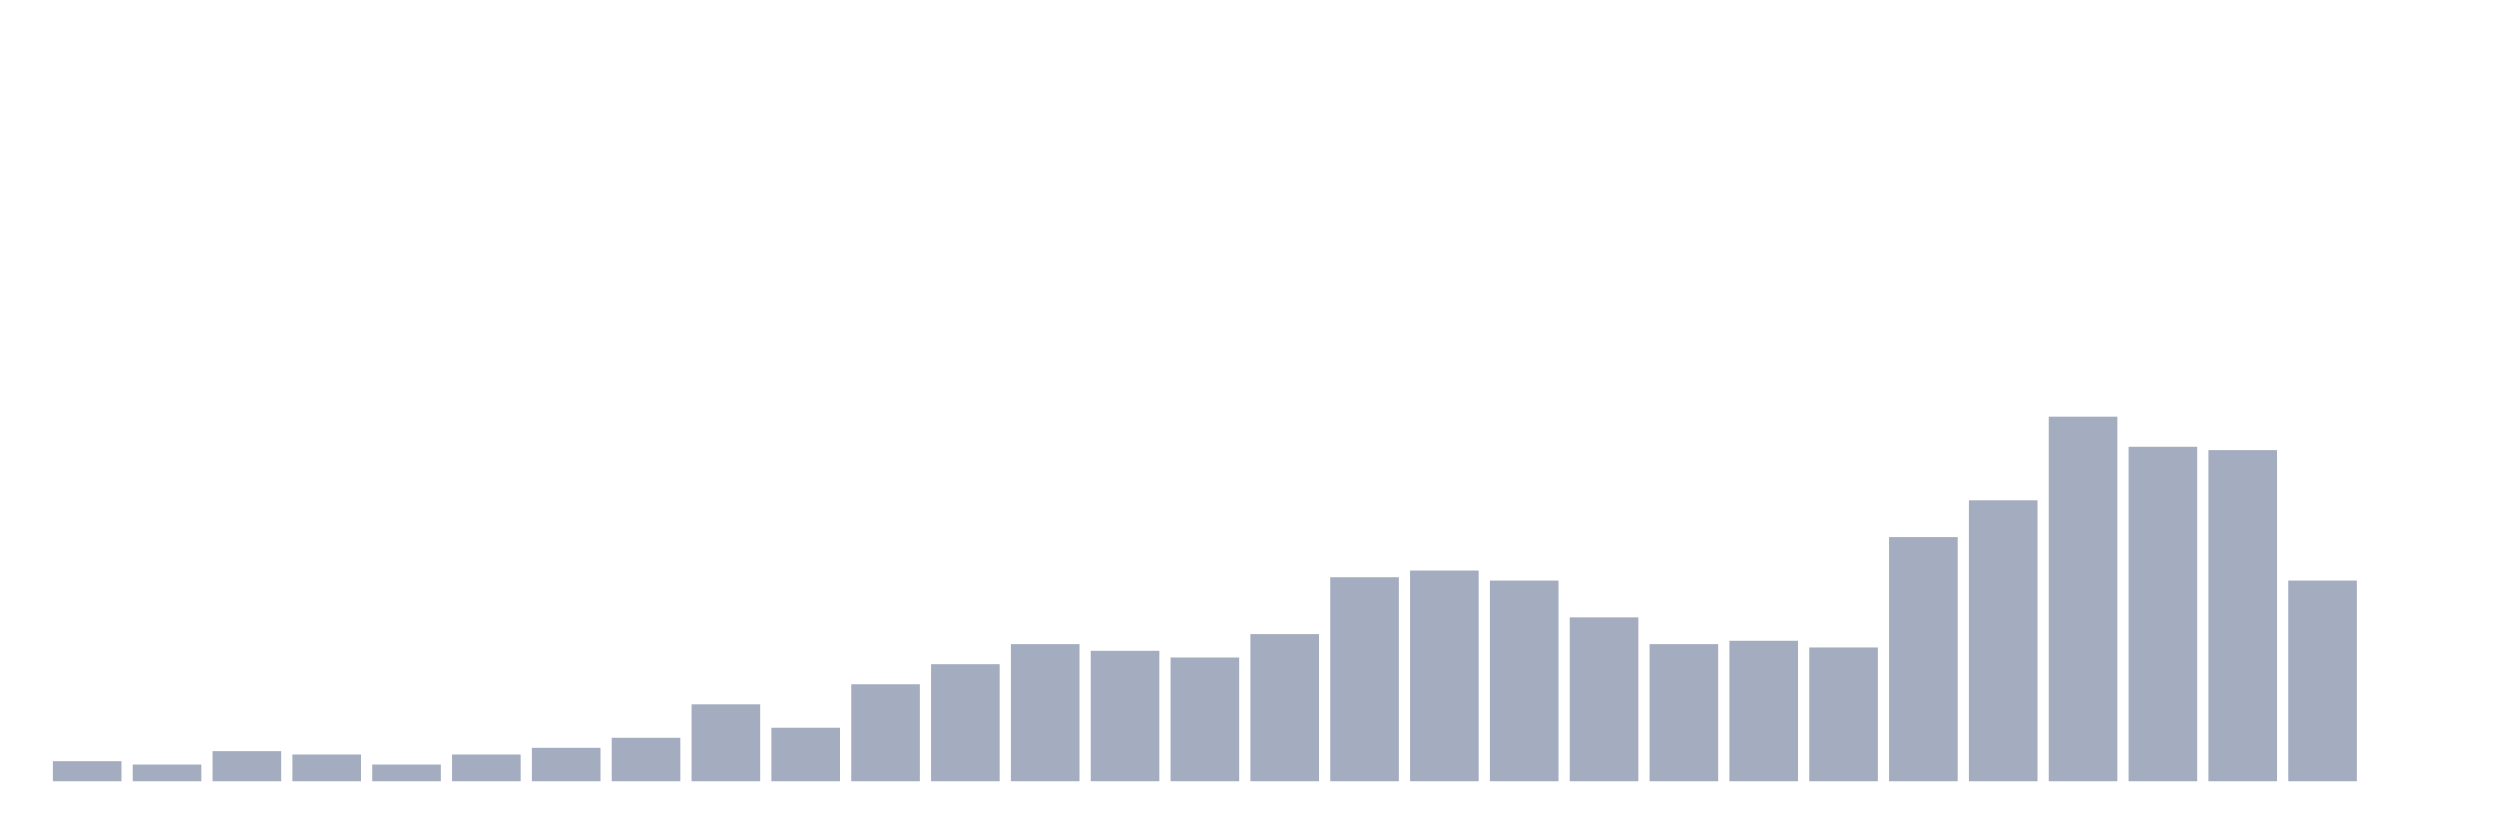 <svg xmlns="http://www.w3.org/2000/svg" viewBox="0 0 480 160"><g transform="translate(10,10)"><rect class="bar" x="0.153" width="13.175" y="136.147" height="3.853" fill="rgb(164,173,192)"></rect><rect class="bar" x="15.482" width="13.175" y="136.789" height="3.211" fill="rgb(164,173,192)"></rect><rect class="bar" x="30.81" width="13.175" y="134.22" height="5.78" fill="rgb(164,173,192)"></rect><rect class="bar" x="46.138" width="13.175" y="134.862" height="5.138" fill="rgb(164,173,192)"></rect><rect class="bar" x="61.466" width="13.175" y="136.789" height="3.211" fill="rgb(164,173,192)"></rect><rect class="bar" x="76.794" width="13.175" y="134.862" height="5.138" fill="rgb(164,173,192)"></rect><rect class="bar" x="92.123" width="13.175" y="133.578" height="6.422" fill="rgb(164,173,192)"></rect><rect class="bar" x="107.451" width="13.175" y="131.651" height="8.349" fill="rgb(164,173,192)"></rect><rect class="bar" x="122.779" width="13.175" y="125.229" height="14.771" fill="rgb(164,173,192)"></rect><rect class="bar" x="138.107" width="13.175" y="129.725" height="10.275" fill="rgb(164,173,192)"></rect><rect class="bar" x="153.436" width="13.175" y="121.376" height="18.624" fill="rgb(164,173,192)"></rect><rect class="bar" x="168.764" width="13.175" y="117.523" height="22.477" fill="rgb(164,173,192)"></rect><rect class="bar" x="184.092" width="13.175" y="113.67" height="26.33" fill="rgb(164,173,192)"></rect><rect class="bar" x="199.42" width="13.175" y="114.954" height="25.046" fill="rgb(164,173,192)"></rect><rect class="bar" x="214.748" width="13.175" y="116.239" height="23.761" fill="rgb(164,173,192)"></rect><rect class="bar" x="230.077" width="13.175" y="111.743" height="28.257" fill="rgb(164,173,192)"></rect><rect class="bar" x="245.405" width="13.175" y="100.826" height="39.174" fill="rgb(164,173,192)"></rect><rect class="bar" x="260.733" width="13.175" y="99.541" height="40.459" fill="rgb(164,173,192)"></rect><rect class="bar" x="276.061" width="13.175" y="101.468" height="38.532" fill="rgb(164,173,192)"></rect><rect class="bar" x="291.39" width="13.175" y="108.532" height="31.468" fill="rgb(164,173,192)"></rect><rect class="bar" x="306.718" width="13.175" y="113.67" height="26.33" fill="rgb(164,173,192)"></rect><rect class="bar" x="322.046" width="13.175" y="113.028" height="26.972" fill="rgb(164,173,192)"></rect><rect class="bar" x="337.374" width="13.175" y="114.312" height="25.688" fill="rgb(164,173,192)"></rect><rect class="bar" x="352.702" width="13.175" y="93.119" height="46.881" fill="rgb(164,173,192)"></rect><rect class="bar" x="368.031" width="13.175" y="86.055" height="53.945" fill="rgb(164,173,192)"></rect><rect class="bar" x="383.359" width="13.175" y="70" height="70" fill="rgb(164,173,192)"></rect><rect class="bar" x="398.687" width="13.175" y="75.78" height="64.22" fill="rgb(164,173,192)"></rect><rect class="bar" x="414.015" width="13.175" y="76.422" height="63.578" fill="rgb(164,173,192)"></rect><rect class="bar" x="429.344" width="13.175" y="101.468" height="38.532" fill="rgb(164,173,192)"></rect><rect class="bar" x="444.672" width="13.175" y="140" height="0" fill="rgb(164,173,192)"></rect></g></svg>